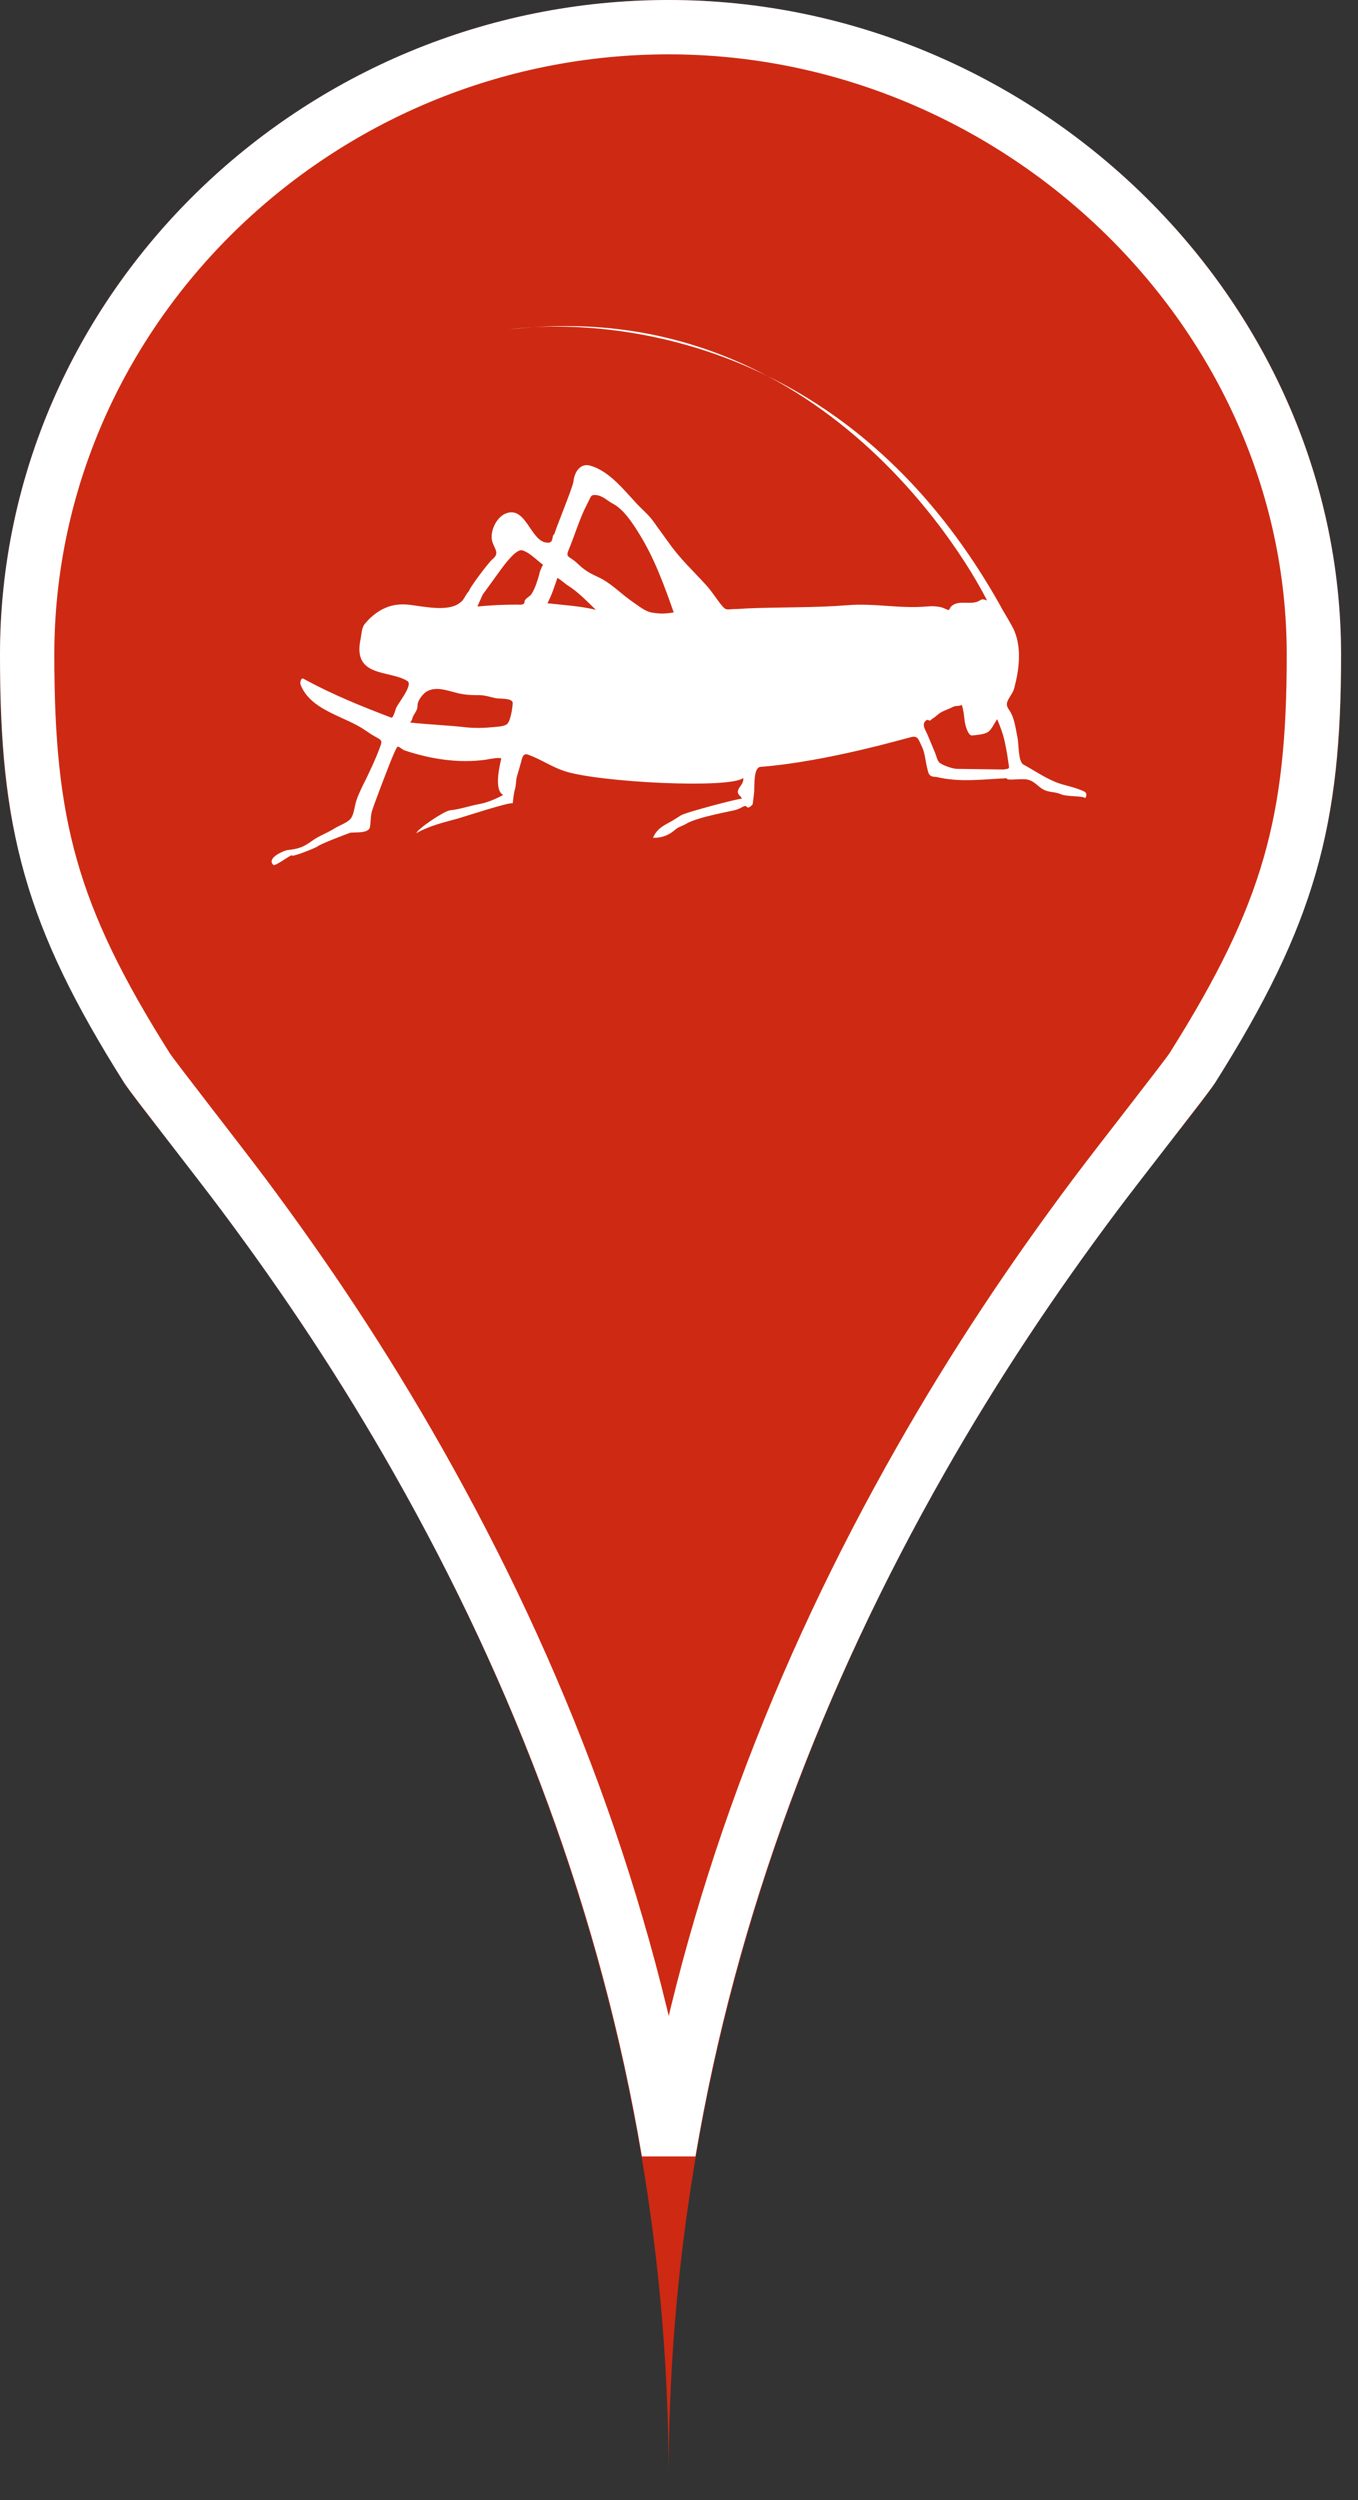 <?xml version="1.0" encoding="UTF-8"?>
<svg width="25px" height="46px" viewBox="0 0 25 46" version="1.1" xmlns="http://www.w3.org/2000/svg" xmlns:xlink="http://www.w3.org/1999/xlink">
    <rect x="0" y="0" width="25" height="46" fill="#333333" stroke="none"/>
    <!-- Generator: Sketch 43.2 (39069) - http://www.bohemiancoding.com/sketch -->
    <title>locust_infestation_red</title>
    <desc>Created with Sketch.</desc>
    <defs>
        <path d="M22.372,19.919 C24.446,16.633 24.688,14.682 24.688,12.048 C24.688,5.394 18.948,0 12.309,0 C5.588,0 0,5.394 0,12.048 C0,14.682 0.208,16.633 2.283,19.919 C3.207,21.385 12.309,30.94 12.309,45.589 C12.309,30.94 21.447,21.385 22.372,19.919 Z" id="path-1"></path>
    </defs>
    <g id="Maps-Pins" stroke="none" stroke-width="1" fill="none" fill-rule="evenodd">
        <g id="Artboard" transform="translate(-30, -140)">
            <g id="locust_infestation_red" transform="translate(30, 140)">
                <g id="Imported-Layers">
                    <use fill="#CE2912" fill-rule="evenodd" xlink:href="#path-1"></use>
                    <path stroke="#FFFFFF" stroke-width="1" d="M12.31,39.595 C11.548,35.07 9.942,30.835 7.693,26.872 C6.692,25.107 5.638,23.525 4.484,21.98 C4.054,21.404 2.807,19.813 2.706,19.652 C0.924,16.831 0.5,15.158 0.5,12.048 C0.5,5.699 5.835,0.5 12.309,0.5 C18.744,0.5 24.188,5.74 24.188,12.048 C24.188,15.102 23.744,16.809 21.949,19.652 L21.949,19.652 C21.847,19.813 20.593,21.408 20.165,21.98 C19.007,23.526 17.948,25.108 16.944,26.873 C14.687,30.836 13.075,35.07 12.31,39.595 Z"></path>
                </g>
                <path d="M18.478,14.159 C18.509,14.149 18.58,14.155 18.576,14.114 C18.566,14.056 18.56,13.996 18.55,13.939 C18.539,13.855 18.521,13.769 18.505,13.687 C18.474,13.526 18.421,13.386 18.357,13.232 C18.308,13.304 18.253,13.427 18.187,13.47 C18.101,13.519 17.999,13.519 17.902,13.533 C17.82,13.545 17.771,13.341 17.761,13.283 C17.746,13.169 17.742,13.082 17.707,12.97 C17.63,13.005 17.605,12.973 17.529,13.014 C17.474,13.043 17.412,13.062 17.355,13.091 C17.281,13.122 17.234,13.185 17.166,13.223 C17.15,13.232 17.14,13.252 17.121,13.258 C17.109,13.264 17.08,13.239 17.066,13.246 C17.041,13.258 17.023,13.277 17.011,13.306 C16.99,13.372 17.046,13.45 17.072,13.512 C17.121,13.626 17.167,13.741 17.216,13.856 C17.236,13.907 17.257,14.002 17.298,14.035 C17.349,14.077 17.517,14.141 17.609,14.147 L18.478,14.159 Z M7.584,13.246 C7.573,13.258 7.563,13.281 7.551,13.295 C7.893,13.332 8.235,13.344 8.573,13.382 C8.743,13.4 8.924,13.395 9.094,13.378 C9.159,13.372 9.293,13.365 9.338,13.32 C9.409,13.258 9.444,12.946 9.438,12.923 C9.416,12.846 9.206,12.857 9.153,12.851 C9.045,12.834 8.938,12.791 8.831,12.791 C8.721,12.791 8.616,12.79 8.506,12.77 C8.303,12.739 8.063,12.61 7.862,12.72 C7.786,12.76 7.686,12.89 7.686,12.983 C7.686,13.098 7.604,13.134 7.584,13.246 L7.584,13.246 Z M10.44,10.765 C10.381,10.717 10.325,10.673 10.262,10.632 C10.206,10.793 10.159,10.949 10.077,11.1 C10.373,11.134 10.678,11.15 10.969,11.22 C10.803,11.062 10.635,10.882 10.44,10.765 L10.44,10.765 Z M10.76,9.373 C10.647,9.618 10.567,9.882 10.463,10.132 C10.418,10.24 10.467,10.24 10.551,10.302 C10.598,10.335 10.639,10.377 10.684,10.417 C10.784,10.506 10.883,10.56 11.002,10.614 C11.25,10.725 11.424,10.922 11.645,11.073 C11.745,11.141 11.872,11.247 11.989,11.269 C12.145,11.298 12.248,11.293 12.403,11.269 C12.225,10.762 12.043,10.261 11.76,9.81 C11.643,9.622 11.483,9.376 11.29,9.272 C11.18,9.216 11.096,9.118 10.969,9.109 C10.879,9.101 10.881,9.132 10.838,9.216 C10.813,9.268 10.786,9.321 10.76,9.373 L10.76,9.373 Z M8.885,10.943 C8.854,11.015 8.819,11.089 8.788,11.16 C9.032,11.136 9.274,11.125 9.518,11.125 C9.579,11.125 9.657,11.139 9.657,11.068 C9.657,11.019 9.754,10.977 9.784,10.932 C9.858,10.814 9.893,10.686 9.934,10.548 C9.909,10.599 9.969,10.426 9.998,10.393 C9.889,10.314 9.741,10.157 9.61,10.125 C9.481,10.097 9.217,10.489 9.198,10.51 L8.885,10.943 Z M18.171,11.05 C18.033,10.994 18.078,11.062 17.937,11.085 C17.802,11.11 17.626,11.048 17.509,11.16 C17.476,11.192 17.486,11.242 17.439,11.218 C17.402,11.204 17.369,11.185 17.33,11.174 C17.236,11.153 17.158,11.15 17.064,11.159 C16.568,11.204 16.093,11.094 15.603,11.136 C14.986,11.185 14.369,11.168 13.749,11.195 C13.667,11.199 13.589,11.207 13.511,11.207 C13.408,11.207 13.371,11.242 13.298,11.153 C13.193,11.029 13.105,10.879 12.994,10.76 C12.763,10.506 12.524,10.286 12.323,10.002 C12.225,9.868 12.129,9.735 12.032,9.599 C11.938,9.467 11.823,9.378 11.713,9.258 C11.471,8.997 11.211,8.669 10.87,8.569 C10.694,8.516 10.577,8.669 10.557,8.859 C10.547,8.968 10.186,9.832 10.209,9.826 C10.151,9.84 10.2,9.978 10.1,9.985 C9.774,10.011 9.698,9.301 9.317,9.446 C9.133,9.513 8.993,9.809 9.075,10.002 C9.12,10.113 9.188,10.188 9.075,10.281 C8.983,10.356 8.592,10.889 8.639,10.875 C8.608,10.884 8.543,11.019 8.514,11.05 C8.457,11.106 8.403,11.139 8.327,11.16 C8.166,11.207 7.961,11.185 7.797,11.164 C7.639,11.146 7.491,11.108 7.332,11.125 C7.166,11.139 7.016,11.207 6.881,11.315 C6.815,11.368 6.764,11.421 6.711,11.486 C6.659,11.55 6.655,11.674 6.639,11.755 C6.481,12.479 7.184,12.323 7.502,12.533 C7.61,12.603 7.313,12.96 7.289,13.035 C7.278,13.075 7.266,13.111 7.25,13.148 C7.217,13.223 7.219,13.21 7.147,13.183 C6.627,12.985 6.118,12.776 5.625,12.51 C5.584,12.489 5.563,12.461 5.539,12.516 C5.53,12.542 5.524,12.573 5.534,12.599 C5.721,13.077 6.352,13.178 6.725,13.438 C6.784,13.477 6.84,13.518 6.903,13.552 C7.045,13.629 7.041,13.626 6.981,13.786 C6.913,13.97 6.823,14.157 6.737,14.337 C6.674,14.461 6.598,14.612 6.557,14.743 C6.526,14.839 6.516,14.998 6.448,15.073 C6.381,15.143 6.241,15.191 6.161,15.241 C6.028,15.327 5.877,15.377 5.75,15.468 C5.584,15.591 5.487,15.621 5.289,15.642 C5.233,15.65 4.897,15.786 5.032,15.914 C5.063,15.945 5.317,15.75 5.373,15.734 C5.332,15.795 5.817,15.598 5.842,15.577 C5.905,15.523 6.375,15.35 6.44,15.325 C6.497,15.304 6.791,15.35 6.811,15.215 C6.827,15.117 6.821,15.009 6.85,14.916 C6.875,14.834 6.979,14.563 7.004,14.494 C7.053,14.37 7.28,13.75 7.321,13.739 C7.344,13.731 7.416,13.799 7.448,13.808 C7.932,13.967 8.438,14.049 8.942,13.979 C8.971,13.973 9.235,13.921 9.227,13.963 C9.2,14.079 9.088,14.542 9.264,14.626 C9.141,14.697 8.956,14.773 8.817,14.796 C8.643,14.829 8.459,14.893 8.282,14.91 C8.176,14.923 7.694,15.245 7.664,15.33 C7.911,15.191 8.168,15.133 8.434,15.06 C8.514,15.037 9.444,14.734 9.438,14.785 C9.45,14.694 9.456,14.604 9.481,14.517 C9.504,14.44 9.495,14.355 9.518,14.281 C9.543,14.199 9.567,14.115 9.59,14.031 C9.614,13.946 9.625,13.851 9.723,13.886 C9.95,13.967 10.153,14.108 10.381,14.185 C11.01,14.397 13.451,14.517 13.683,14.314 C13.697,14.434 13.583,14.482 13.583,14.573 C13.583,14.629 13.646,14.647 13.658,14.697 C13.652,14.676 12.631,14.944 12.538,15.001 C12.448,15.058 12.385,15.1 12.293,15.149 C12.178,15.208 12.075,15.282 12.022,15.416 C12.227,15.419 12.348,15.339 12.448,15.252 C12.489,15.217 12.592,15.185 12.635,15.156 C12.855,15.028 13.488,14.923 13.55,14.901 C13.585,14.888 13.617,14.876 13.65,14.858 C13.707,14.829 13.718,14.815 13.759,14.855 C13.783,14.876 13.855,14.809 13.857,14.794 C13.865,14.718 13.878,14.642 13.884,14.563 C13.892,14.449 13.869,14.12 14.003,14.11 C15.234,14.015 16.744,13.564 16.792,13.558 C16.902,13.543 16.908,13.61 16.957,13.706 C16.99,13.767 17.015,13.849 17.027,13.919 C17.042,14.01 17.06,14.101 17.083,14.19 C17.111,14.31 17.195,14.287 17.246,14.297 C17.669,14.401 18.109,14.337 18.537,14.32 C18.511,14.372 18.777,14.32 18.908,14.343 C19.046,14.368 19.099,14.472 19.22,14.534 C19.316,14.582 19.427,14.568 19.525,14.612 C19.63,14.663 19.947,14.64 19.976,14.686 C20.007,14.647 20.011,14.596 19.968,14.568 C19.785,14.477 19.597,14.459 19.415,14.383 C19.214,14.297 19.033,14.173 18.841,14.068 C18.742,14.014 18.757,13.697 18.734,13.587 C18.701,13.428 18.679,13.22 18.591,13.084 C18.535,13 18.513,12.963 18.562,12.872 C18.597,12.805 18.652,12.737 18.671,12.664 C18.759,12.336 18.81,11.945 18.679,11.622 C18.634,11.505 18.466,11.247 18.412,11.139 L18.171,11.05 Z M18.171,11.05 C18.171,11.05 15.421,5.345 9.381,6.062 C9.381,6.062 15.039,5.128 18.412,11.139 L18.171,11.05 Z" id="locust_infestation" fill="#FFFFFF"></path>
            </g>
        </g>
    </g>
</svg>